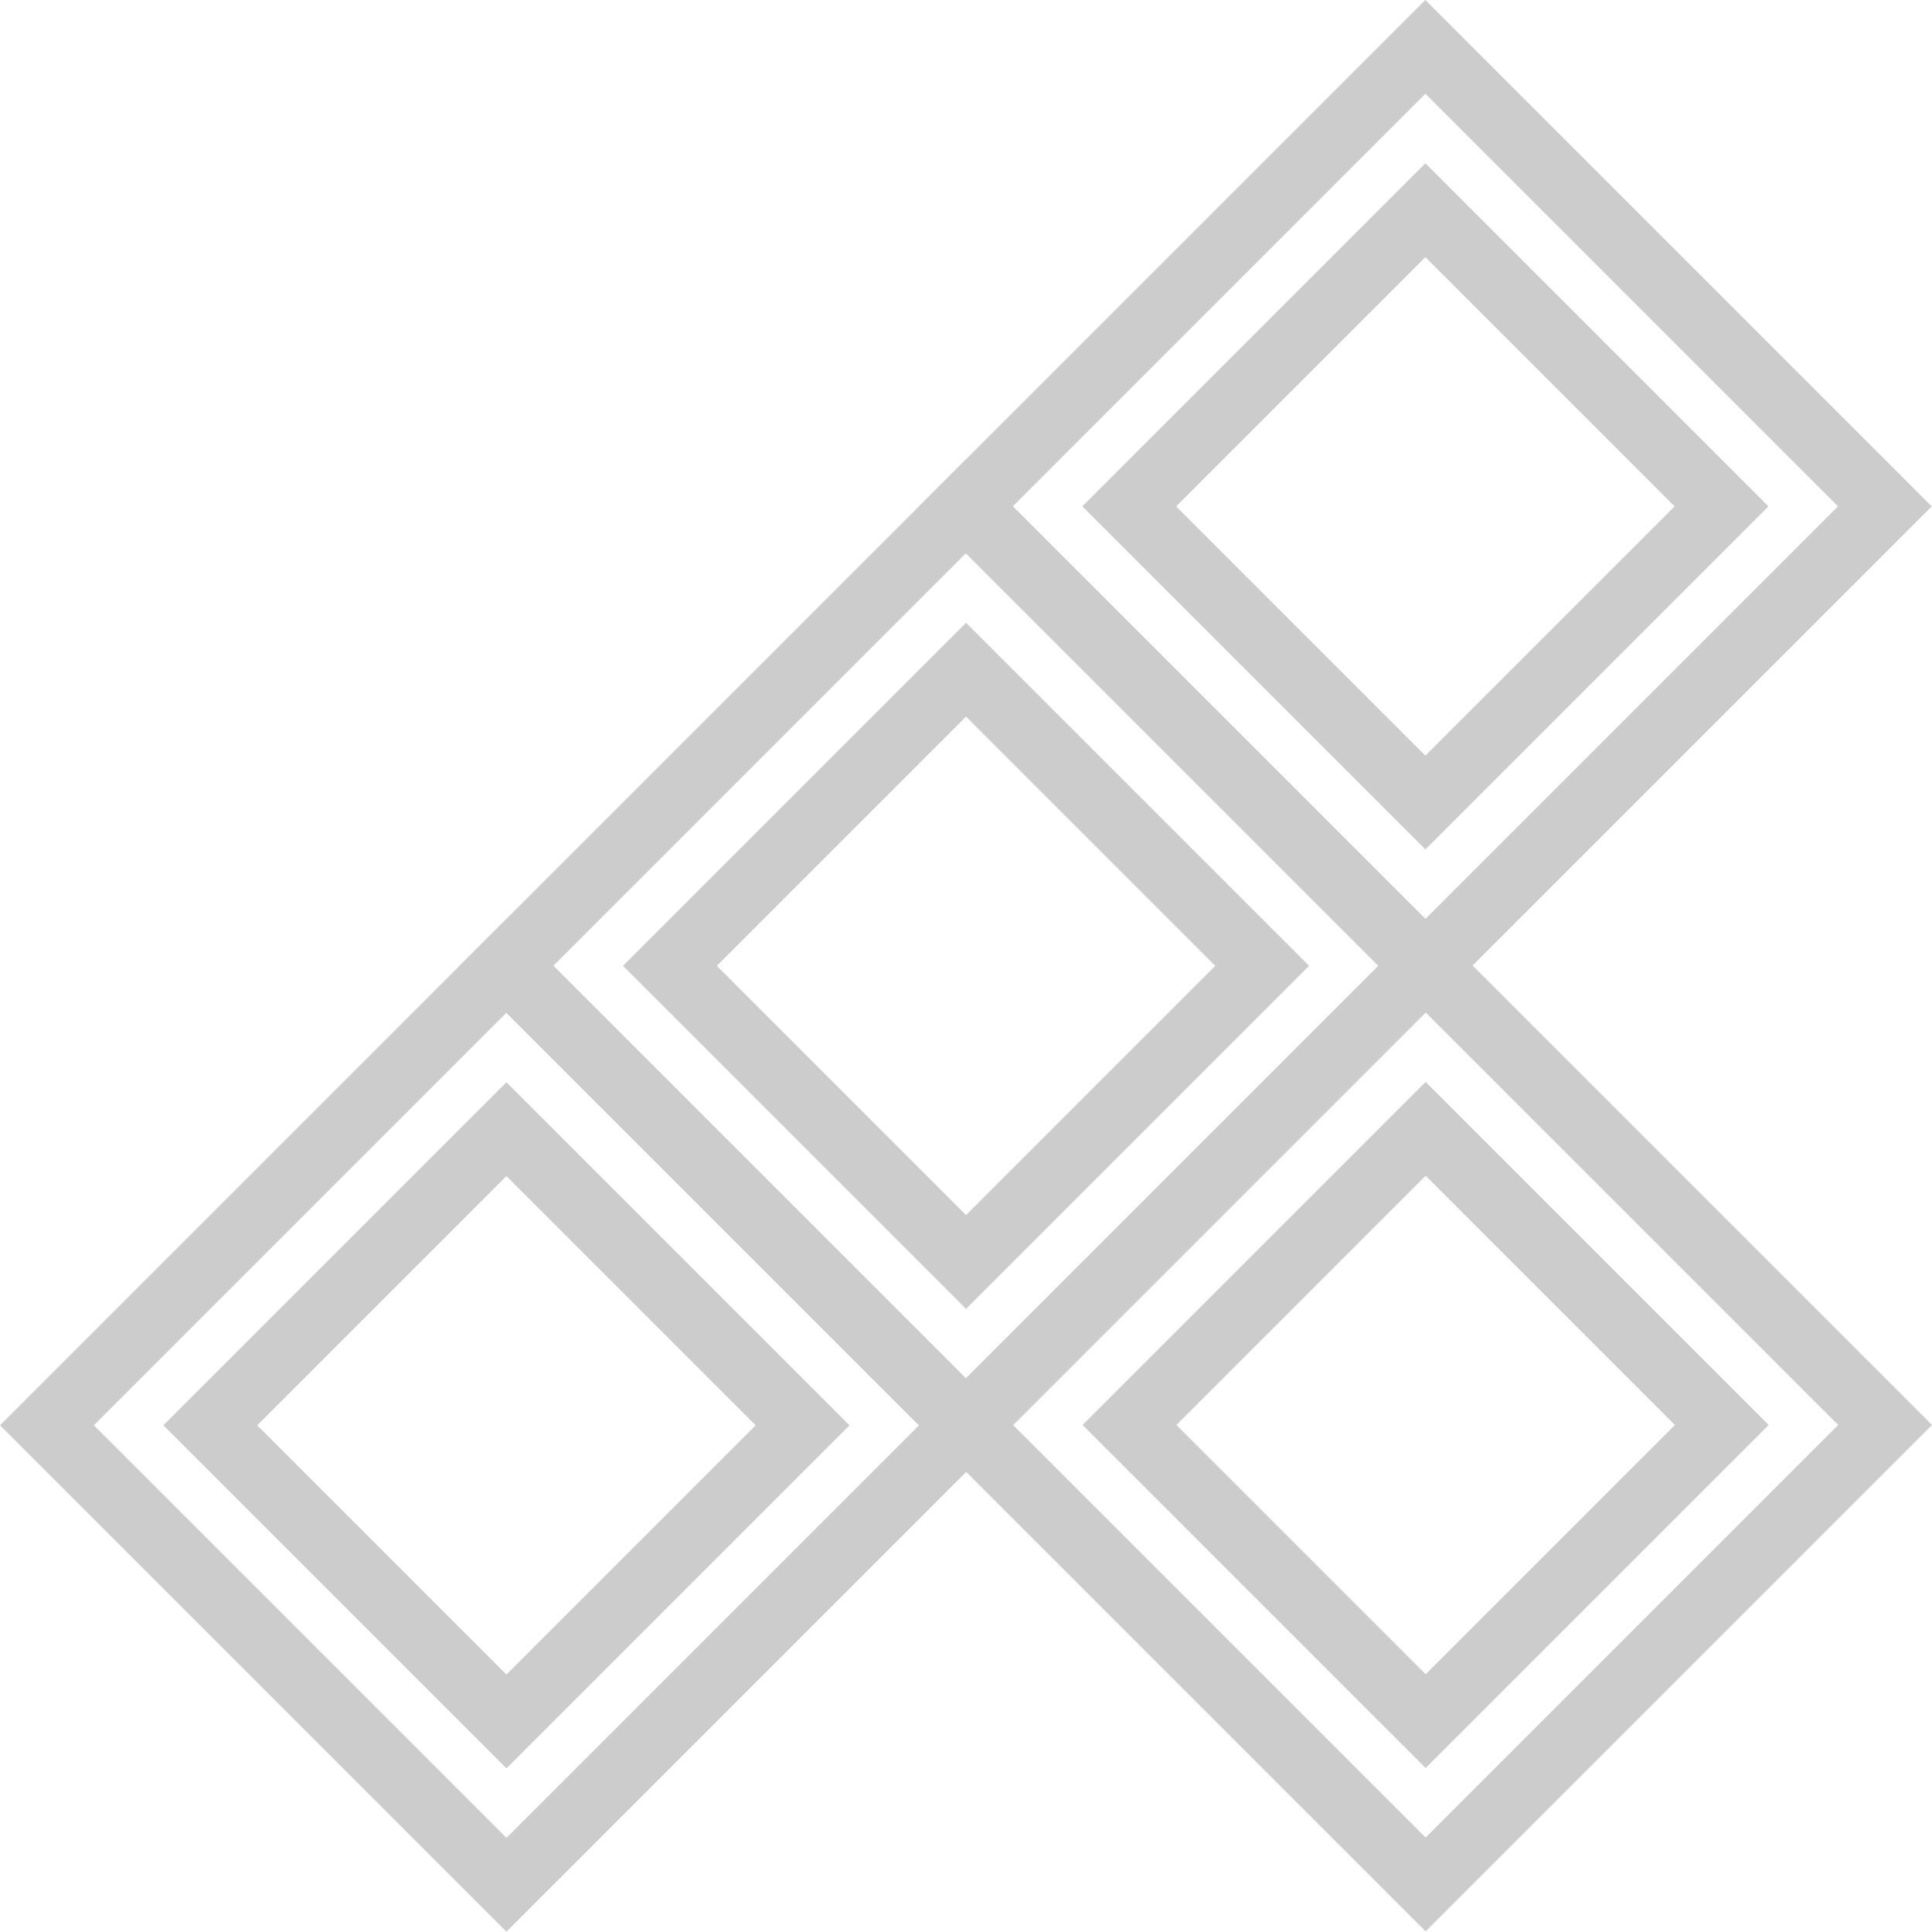 <svg version="1.1" xmlns="http://www.w3.org/2000/svg" xmlns:xlink="http://www.w3.org/1999/xlink" width="29.135" height="29.13" viewBox="0,0,29.135,29.13"><g transform="translate(-305.432,-165.435)"><g fill="none" stroke="#cccccc" stroke-miterlimit="10"><g><path d="M319.998,186.929l-6.929,-6.929l6.929,-6.929l6.929,6.929z"/><path d="M320,184.466l-4.466,-4.466l4.466,-4.466l4.466,4.466z"/><path d="M326.927,177.537l-4.466,-4.466l4.466,-4.466l4.466,4.466z"/><path d="M313.069,191.395l-4.466,-4.466l4.466,-4.466l4.466,4.466z"/><path d="M326.931,191.39l-4.466,-4.466l4.466,-4.466l4.466,4.466z"/><path d="M326.927,180l-6.929,-6.929l6.929,-6.929l6.929,6.929z"/><path d="M313.069,193.858l-6.929,-6.929l6.929,-6.929l6.929,6.929z"/><path d="M326.931,193.853l-6.929,-6.929l6.929,-6.929l6.929,6.929z"/></g></g></g></svg><!--rotationCenter:14.567626952966293:14.565161952966292-->